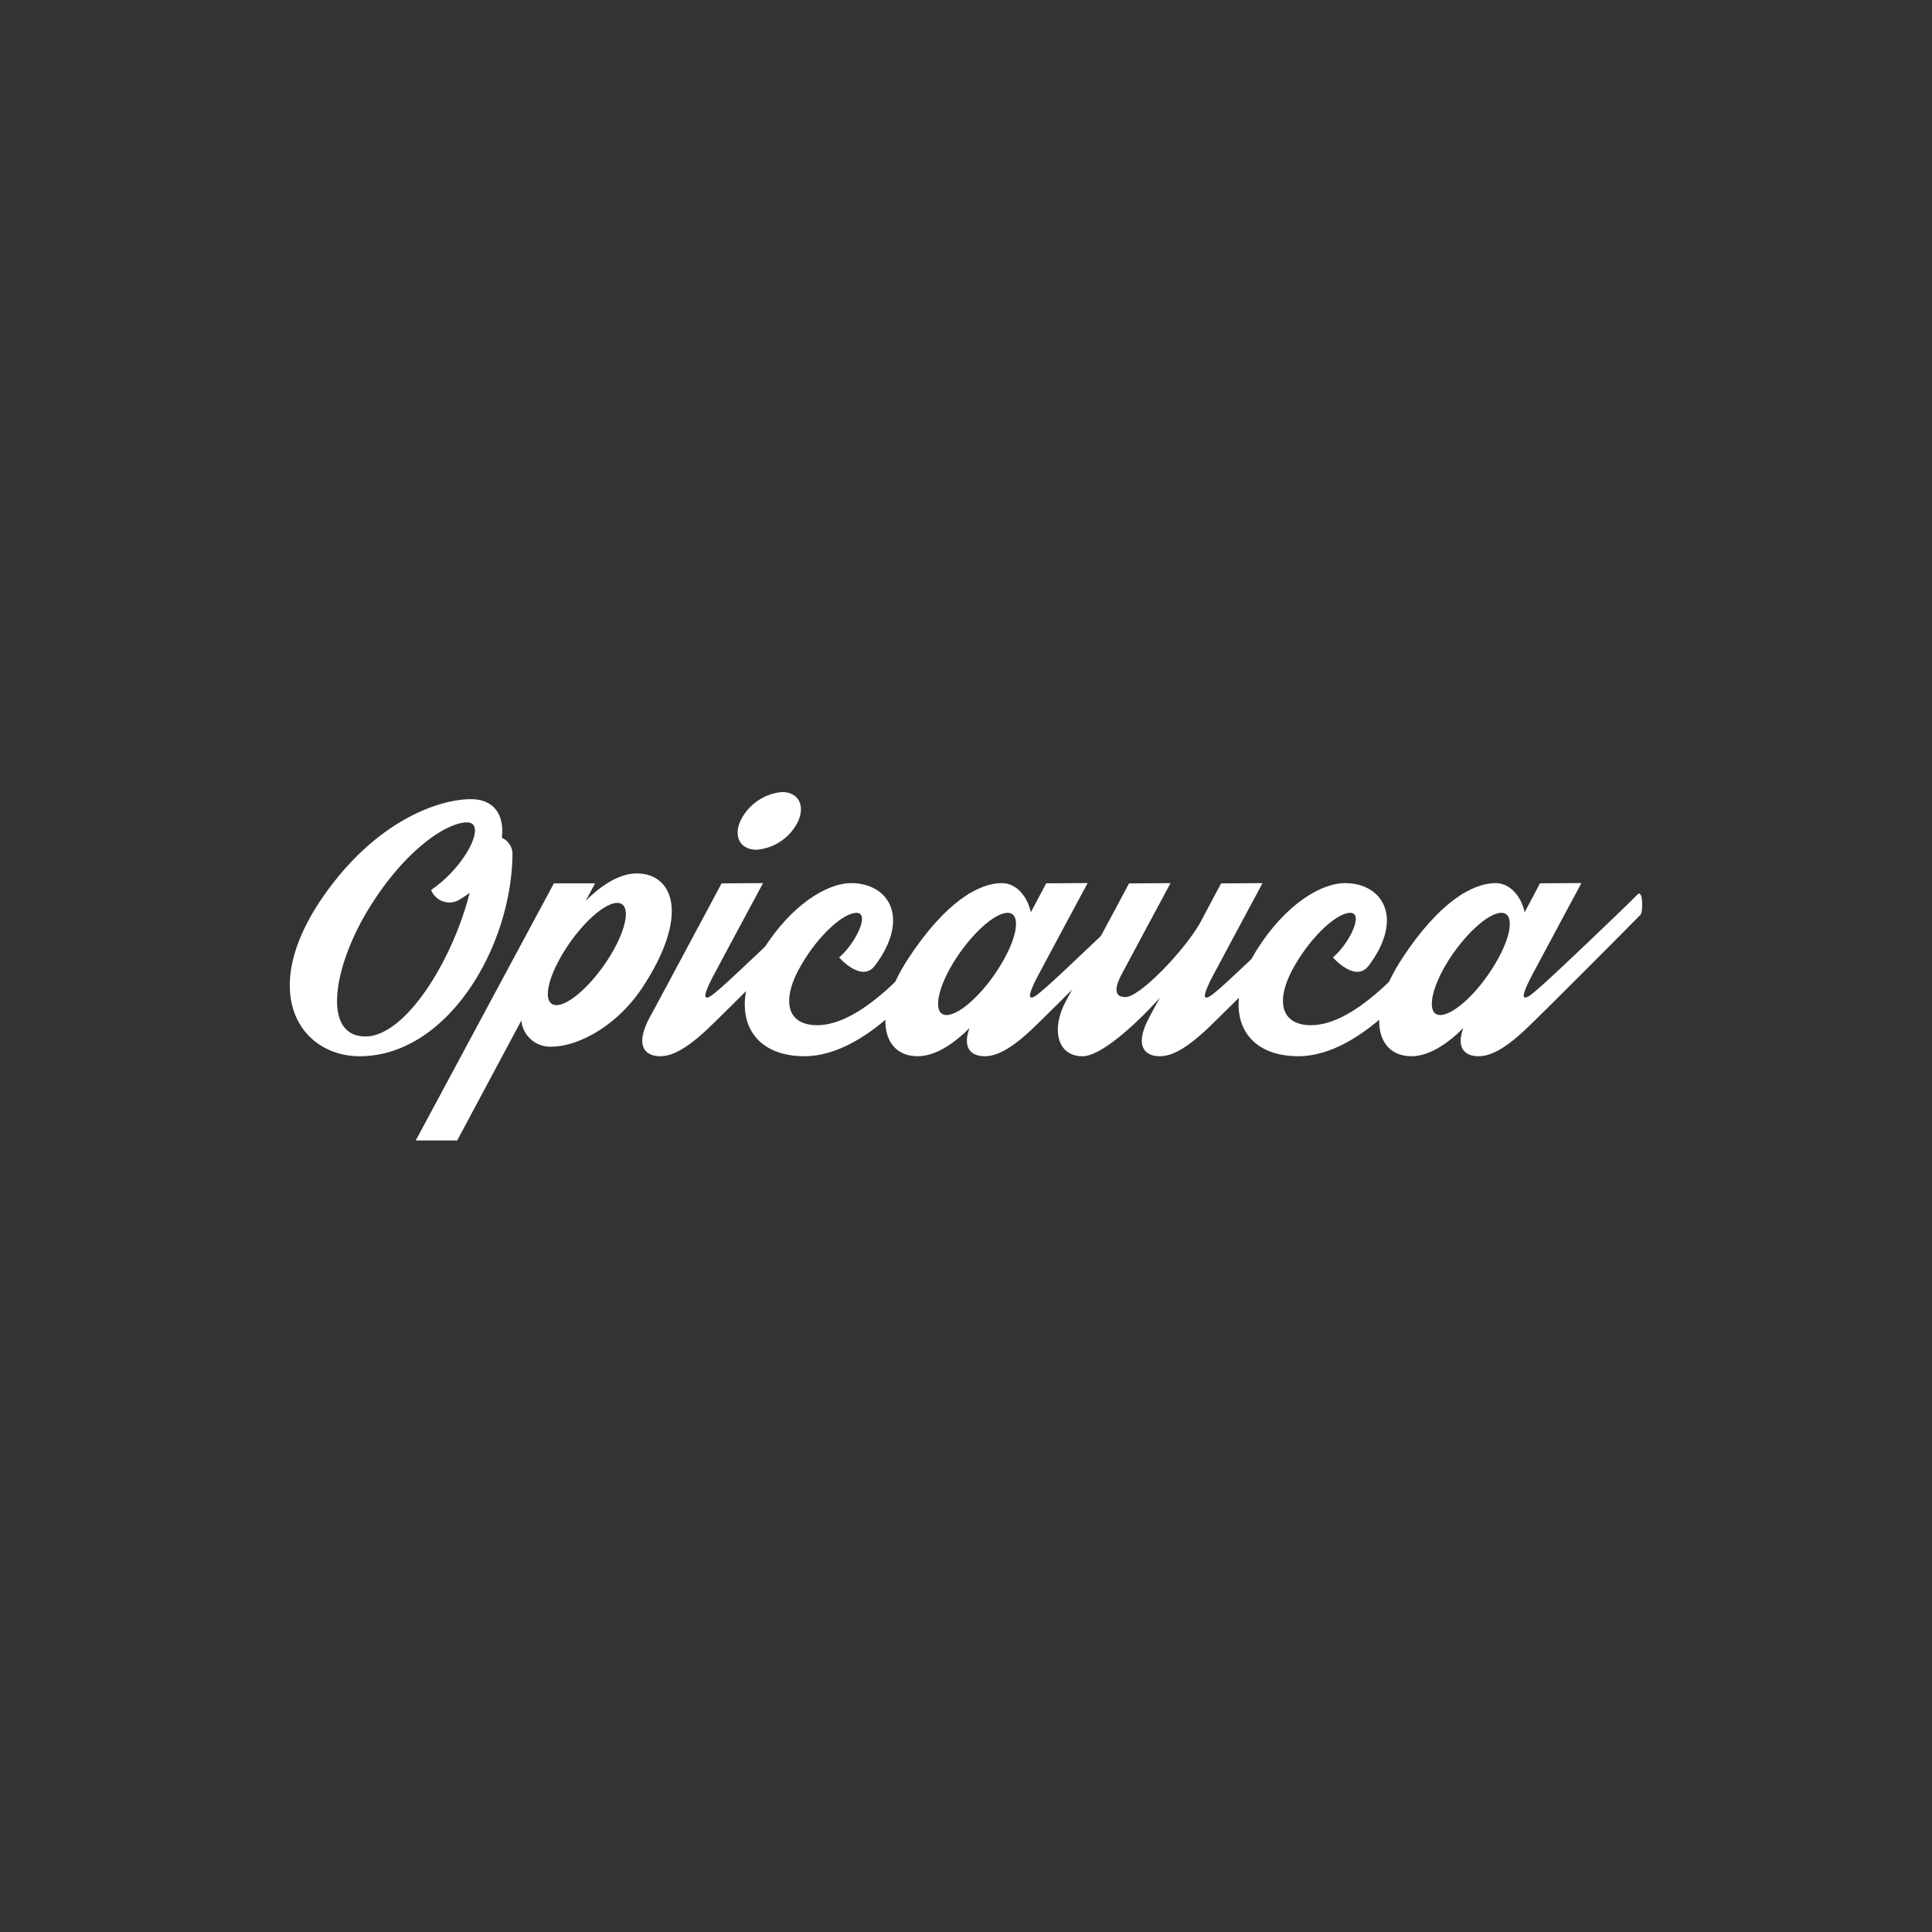 <svg xmlns="http://www.w3.org/2000/svg" width="200" height="200" viewBox="0 0 200 200"><rect x="0" y="0" width="200" height="200" fill="#333333" stroke="none"/><g transform="translate(-1400 -328)"><rect width="200" height="200" transform="translate(1400 328)" fill="#070707" opacity="0"/><g transform="translate(-934.578 -214.217)"><g transform="translate(2364.578 624.946)"><path d="M2387.63,634.011c-.162,9.743-6.855,20.809-15.816,20.809-6.18,0-10.769-6.72-3.562-16.841,5.533-7.773,11.983-9.77,15.06-9.77,2.564,0,3.482,1.808,3.212,3.995A1.855,1.855,0,0,1,2387.63,634.011ZM2383.2,637.9a11.02,11.02,0,0,1-.917.621,2.029,2.029,0,0,1-3.077-.918c3.59-2.429,5.83-6.99,3.725-6.99s-6.424,2.834-10.148,8.88-4.912,13.279-.378,13.279C2376.564,652.769,2381.422,644.915,2383.2,637.9Z" transform="translate(-2364.578 -628.208)" fill="#fff"/></g><g transform="translate(2377.616 632.638)"><path d="M2459.554,682c-2.834,4.372-7.017,6.262-9.419,6.262a2.989,2.989,0,0,1-3.211-2.7l-6.64,12.415h-4.291l14.3-26.612h4.264l-.971,1.808c1.565-1.565,3.455-2.834,5.29-2.834C2462.55,670.341,2464.439,674.47,2459.554,682Zm-2.7-8.61c-1.4,0-3.94,2.375-5.668,5.29-1.754,2.942-2.024,5.29-.621,5.29,1.377,0,3.914-2.348,5.668-5.29C2457.962,675.766,2458.259,673.391,2456.855,673.391Z" transform="translate(-2435.993 -670.341)" fill="#fff"/></g><g transform="translate(2401.067 624.217)"><path d="M2583.068,636.9c-.756.783-9.662,9.743-11.821,11.794-2.348,2.213-3.806,2.861-4.939,2.861-1.781,0-2.591-1.3-1.052-4.1,1.106-2.024,7.395-13.792,7.395-13.792l4.292-.027s-3.859,7.179-5.02,9.365c-.4.729-1.134,2.213-.917,2.429.216.243.864-.351,1.565-.945,1.026-.864,9.2-8.637,10.2-9.689C2583.284,634.257,2583.338,636.605,2583.068,636.9Zm-8.475-9.689a5.3,5.3,0,0,1,4.318-3c1.673,0,2.4,1.35,1.673,3a5.228,5.228,0,0,1-4.318,2.969C2574.62,630.182,2573.865,628.859,2574.593,627.213Z" transform="translate(-2564.442 -624.217)" fill="#fff"/></g><g transform="translate(2411.677 633.636)"><path d="M2646.148,678.969c-3.968,6.451-10.769,14.763-17.408,14.763-6.1,0-7.989-5.1-4.292-11.012,3.023-4.8,6.72-6.909,9.123-6.909,3.886,0,6.18,3.59,2.456,8.555-1.377,1.808-3.7-.863-3.7-.863,1.727-1.458,3.212-4.615,1.809-4.615s-3.94,2.348-5.668,5.29c-2.213,3.724-1.593,6.342,1.593,6.342,4.642,0,10.444-6.288,15.627-13.549C2646.121,676.378,2646.364,678.618,2646.148,678.969Z" transform="translate(-2622.56 -675.811)" fill="#fff"/></g><g transform="translate(2426.232 633.636)"><path d="M2729.347,679.077c-.756.783-9.662,9.743-11.822,11.794-2.321,2.213-3.805,2.861-4.939,2.861-1.511,0-2.321-.918-1.592-2.915-1.592,1.592-3.508,2.915-5.371,2.915-3.67,0-4.777-4.318-.945-10.148s7.288-7.773,9.662-7.773c1.539,0,2.672,1.43,3,3.022.944-1.754,1.592-3,1.592-3l4.291-.027s-3.86,7.179-5.02,9.365c-.405.729-1.133,2.213-.918,2.429.243.243.864-.351,1.565-.945,1.053-.864,9.2-8.637,10.2-9.689C2729.59,676.432,2729.617,678.78,2729.347,679.077Zm-15.06,5.1c1.754-2.915,2.024-5.29.647-5.29-1.4,0-3.94,2.375-5.694,5.29-1.727,2.915-2,5.29-.621,5.29C2710.022,689.468,2712.559,687.093,2714.287,684.178Z" transform="translate(-2702.286 -675.811)" fill="#fff"/></g><g transform="translate(2444.084 633.636)"><path d="M2827.39,679.077c-.756.783-9.663,9.743-11.822,11.794-2.348,2.213-3.805,2.861-4.939,2.861-1.781,0-2.591-1.3-1.053-4.1.189-.378.567-1.053,1.053-1.943-2.888,3.185-6.234,6.046-7.989,6.046-2.7,0-3.265-2.888-1.727-5.722,1.107-2.024,6.532-12.172,6.532-12.172l4.291-.027s-3.859,7.179-5.02,9.365c-.4.729-1.215,2.429.351,2.429,1.511,0,6.073-4.8,7.691-7.611,1.242-2.348,2.213-4.156,2.213-4.156l4.291-.027s-3.859,7.179-5.02,9.365c-.4.729-1.133,2.213-.917,2.429.216.243.864-.351,1.565-.945,1.026-.864,9.2-8.637,10.2-9.689C2827.605,676.432,2827.66,678.78,2827.39,679.077Z" transform="translate(-2800.071 -675.811)" fill="#fff"/></g><g transform="translate(2462.794 633.636)"><path d="M2926.138,678.969c-3.967,6.451-10.769,14.763-17.408,14.763-6.1,0-7.989-5.1-4.291-11.012,3.023-4.8,6.72-6.909,9.123-6.909,3.886,0,6.18,3.59,2.456,8.555-1.377,1.808-3.7-.863-3.7-.863,1.727-1.458,3.211-4.615,1.808-4.615s-3.94,2.348-5.668,5.29c-2.213,3.724-1.592,6.342,1.593,6.342,4.642,0,10.445-6.288,15.626-13.549C2926.112,676.378,2926.354,678.618,2926.138,678.969Z" transform="translate(-2902.551 -675.811)" fill="#fff"/></g><g transform="translate(2477.349 633.636)"><path d="M3009.338,679.077c-.756.783-9.662,9.743-11.821,11.794-2.321,2.213-3.806,2.861-4.939,2.861-1.511,0-2.321-.918-1.592-2.915-1.593,1.592-3.509,2.915-5.371,2.915-3.671,0-4.777-4.318-.945-10.148s7.287-7.773,9.662-7.773c1.538,0,2.672,1.43,3,3.022.945-1.754,1.592-3,1.592-3l4.291-.027s-3.859,7.179-5.02,9.365c-.4.729-1.133,2.213-.918,2.429.243.243.864-.351,1.566-.945,1.052-.864,9.2-8.637,10.2-9.689C3009.581,676.432,3009.608,678.78,3009.338,679.077Zm-15.06,5.1c1.754-2.915,2.024-5.29.648-5.29-1.4,0-3.94,2.375-5.7,5.29-1.727,2.915-2,5.29-.62,5.29C2990.014,689.468,2992.551,687.093,2994.278,684.178Z" transform="translate(-2982.277 -675.811)" fill="#fff"/></g></g></g></svg>